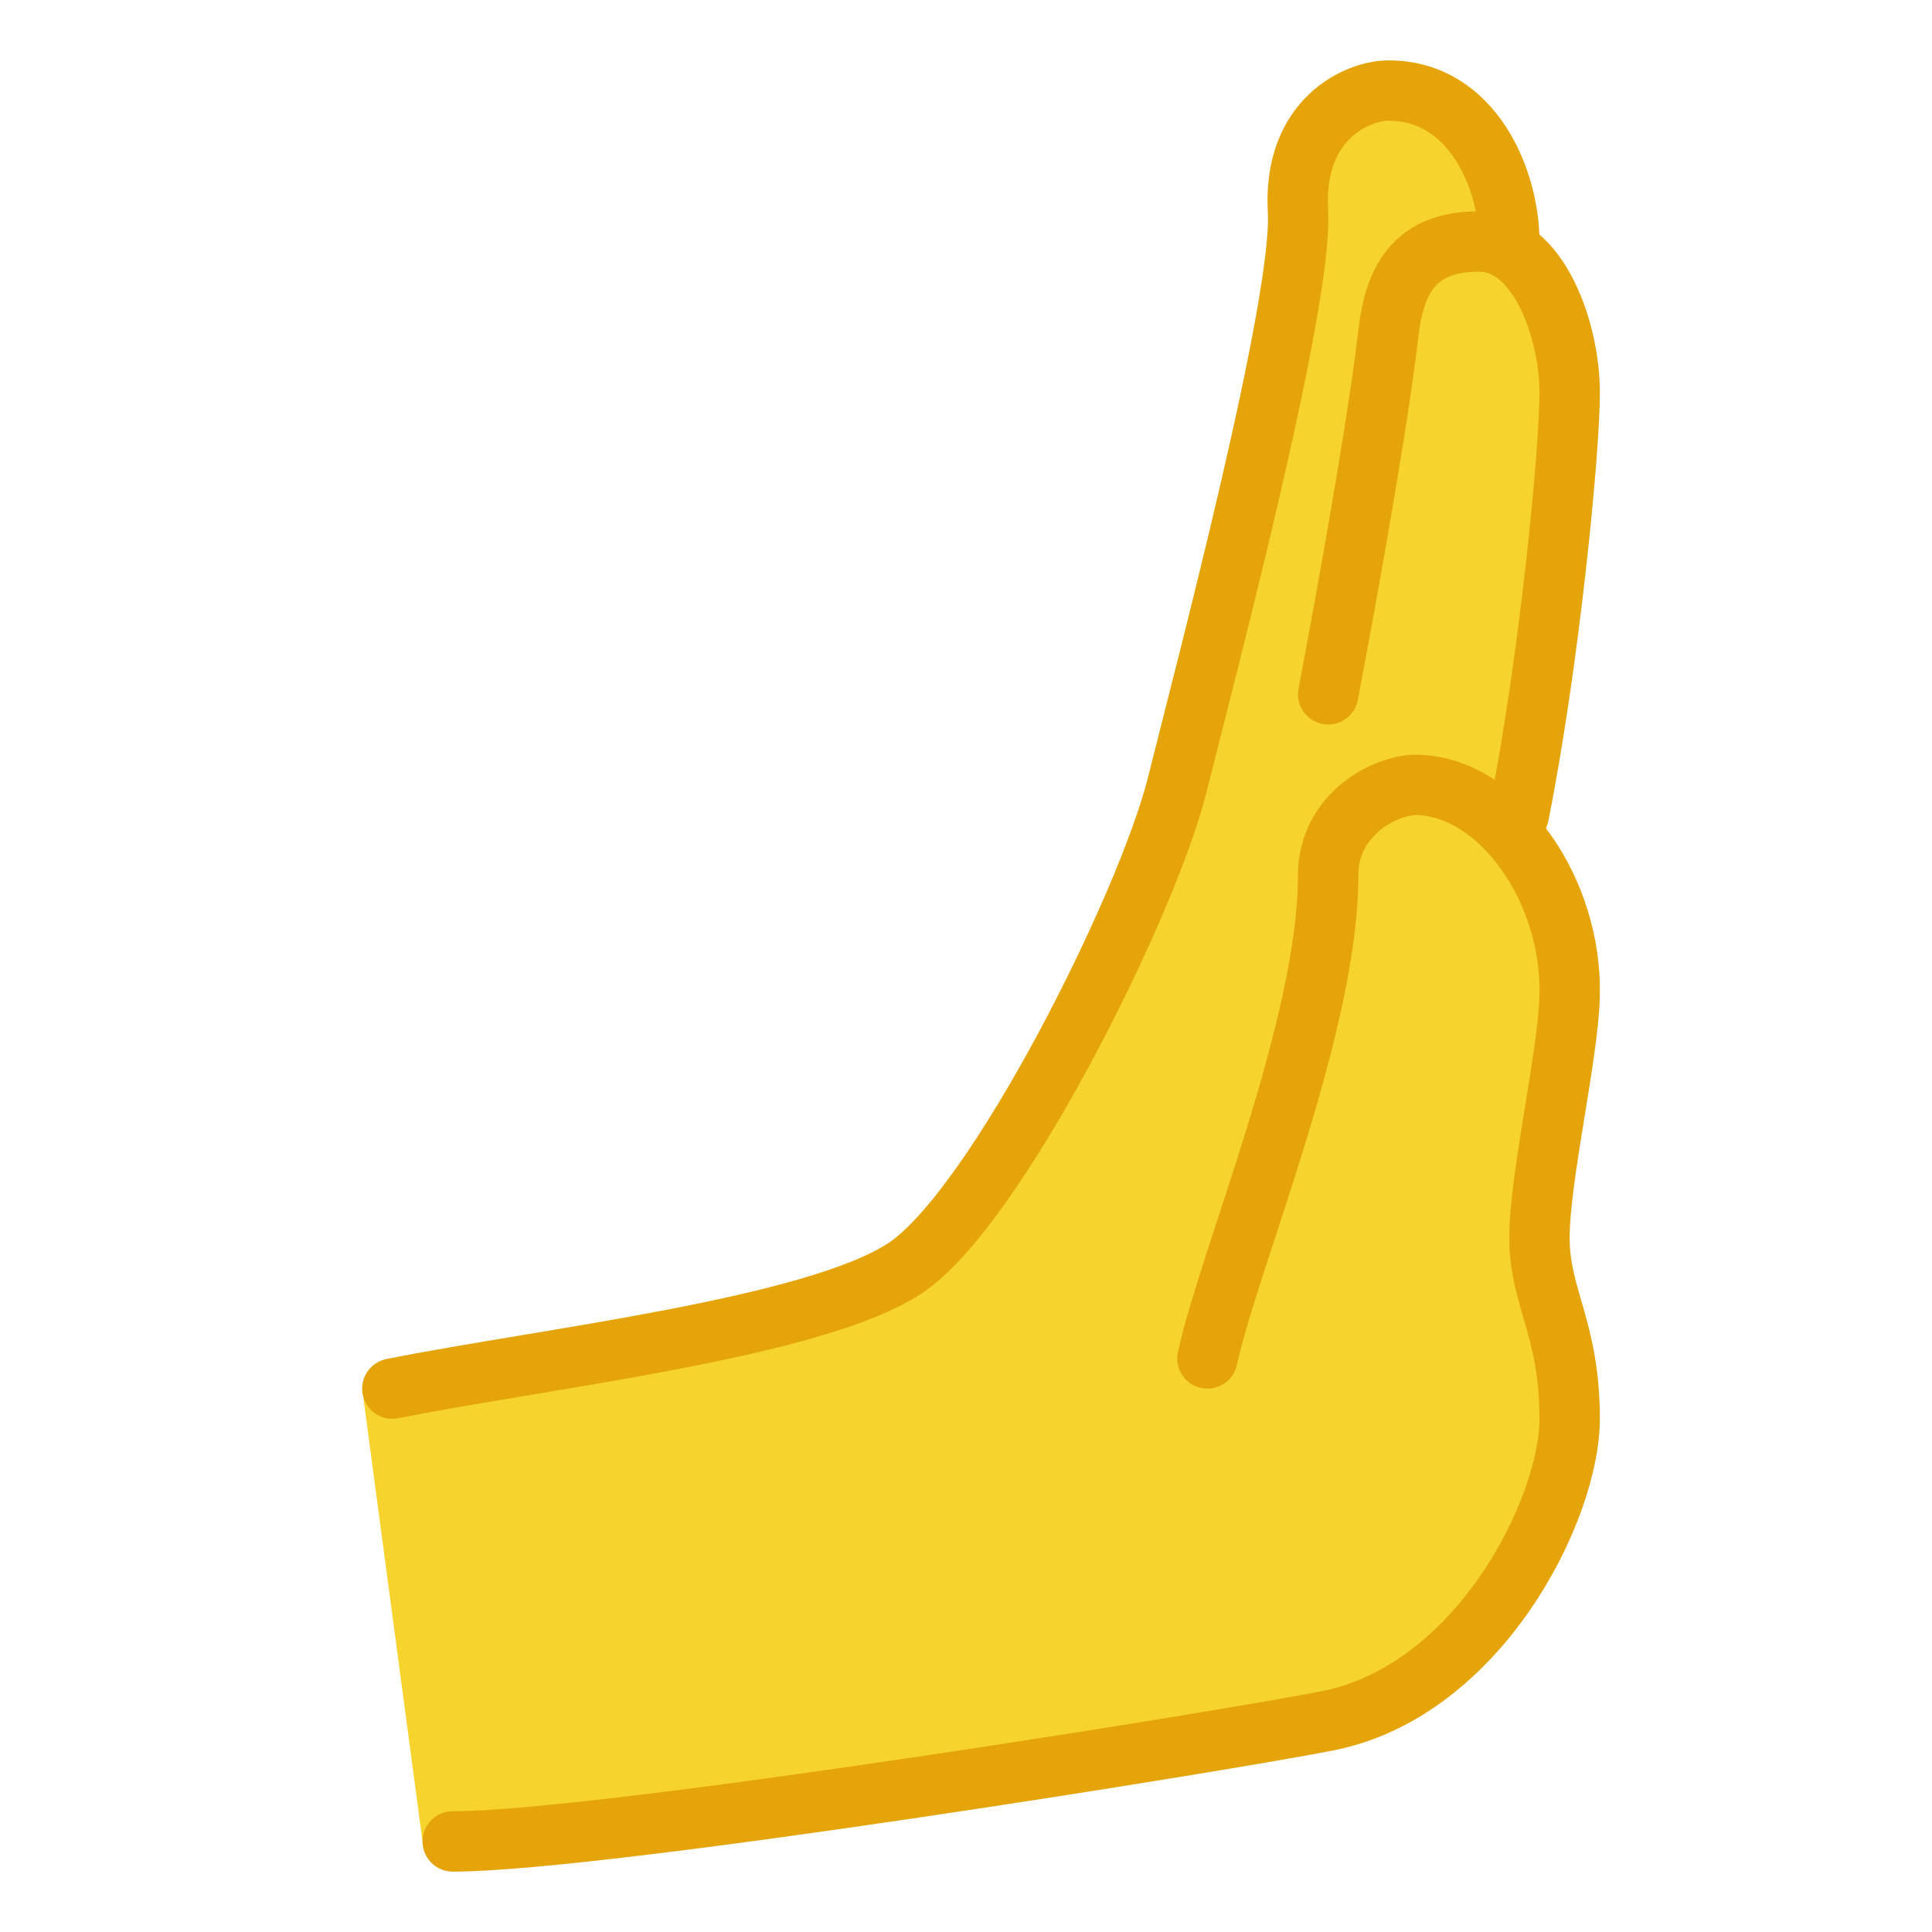 <?xml version="1.0" encoding="UTF-8" standalone="no"?>
<!-- Created with Inkscape (http://www.inkscape.org/) -->

<svg
   width="64"
   height="64"
   viewBox="0 0 64 64"
   version="1.1"
   id="svg839"
   inkscape:version="1.2.1 (9c6d41e410, 2022-07-14)"
   sodipodi:docname="u1faf8.svg"
   xml:space="preserve"
   xmlns:inkscape="http://www.inkscape.org/namespaces/inkscape"
   xmlns:sodipodi="http://sodipodi.sourceforge.net/DTD/sodipodi-0.dtd"
   xmlns="http://www.w3.org/2000/svg"
   xmlns:svg="http://www.w3.org/2000/svg"><sodipodi:namedview
     id="namedview841"
     pagecolor="#ffffff"
     bordercolor="#666666"
     borderopacity="1.0"
     inkscape:pageshadow="2"
     inkscape:pageopacity="0.0"
     inkscape:pagecheckerboard="0"
     inkscape:document-units="px"
     showgrid="true"
     units="px"
     showguides="true"
     inkscape:guide-bbox="true"
     inkscape:zoom="11.313708"
     inkscape:cx="34.07371"
     inkscape:cy="36.769554"
     inkscape:window-width="1680"
     inkscape:window-height="998"
     inkscape:window-x="-8"
     inkscape:window-y="-8"
     inkscape:window-maximized="1"
     inkscape:current-layer="layer1"
     inkscape:snap-grids="true"
     inkscape:snap-bbox="true"
     inkscape:snap-bbox-midpoints="true"
     inkscape:bbox-nodes="true"
     inkscape:snap-smooth-nodes="true"
     scale-x="1"
     inkscape:snap-bbox-edge-midpoints="true"
     inkscape:lockguides="false"
     inkscape:snap-global="true"
     inkscape:object-paths="true"
     inkscape:snap-center="true"
     inkscape:showpageshadow="2"
     inkscape:deskcolor="#d1d1d1"><sodipodi:guide
       position="2,64"
       orientation="-1,0"
       id="guide900"
       inkscape:label="minX"
       inkscape:locked="false"
       inkscape:color="rgb(0,0,255)" /><inkscape:grid
       type="xygrid"
       id="grid902" /><sodipodi:guide
       position="62,64"
       orientation="-1,0"
       id="guide904"
       inkscape:label="maxX"
       inkscape:locked="false"
       inkscape:color="rgb(0,0,255)" /><sodipodi:guide
       position="-5,62"
       orientation="0,1"
       id="guide906"
       inkscape:label="minY"
       inkscape:locked="false"
       inkscape:color="rgb(0,0,255)" /><sodipodi:guide
       position="-5,2"
       orientation="0,1"
       id="guide908"
       inkscape:label="maxY"
       inkscape:locked="false"
       inkscape:color="rgb(0,0,255)" /><sodipodi:guide
       position="18,58"
       orientation="0,1"
       id="guide1009"
       inkscape:label="minSqY"
       inkscape:locked="false"
       inkscape:color="rgb(0,0,255)" /><sodipodi:guide
       position="-5,6"
       orientation="0,1"
       id="guide1091"
       inkscape:label="maxSqY"
       inkscape:locked="false"
       inkscape:color="rgb(0,0,255)" /><sodipodi:guide
       position="6,64"
       orientation="-1,0"
       id="guide1093"
       inkscape:label="minSqX"
       inkscape:locked="false"
       inkscape:color="rgb(0,0,255)" /><sodipodi:guide
       position="58,64"
       orientation="-1,0"
       id="guide1095"
       inkscape:label="maxSqX"
       inkscape:locked="false"
       inkscape:color="rgb(0,0,255)" /><sodipodi:guide
       position="32,64"
       orientation="-1,0"
       id="guide1097"
       inkscape:label="midX"
       inkscape:locked="false"
       inkscape:color="rgb(0,0,255)" /><sodipodi:guide
       position="-5,32"
       orientation="0,1"
       id="guide1099"
       inkscape:label="midY"
       inkscape:locked="false"
       inkscape:color="rgb(0,0,255)" /><sodipodi:guide
       position="57,64"
       orientation="-1,0"
       id="guide832"
       inkscape:label=""
       inkscape:locked="false"
       inkscape:color="rgb(229,165,10)" /><sodipodi:guide
       position="7,64"
       orientation="-1,0"
       id="guide834"
       inkscape:label=""
       inkscape:locked="false"
       inkscape:color="rgb(229,165,10)" /><sodipodi:guide
       position="-5,57"
       orientation="0,1"
       id="guide836"
       inkscape:label=""
       inkscape:locked="false"
       inkscape:color="rgb(229,165,10)" /><sodipodi:guide
       position="-5,7"
       orientation="0,1"
       id="guide838"
       inkscape:label=""
       inkscape:locked="false"
       inkscape:color="rgb(229,165,10)" /><sodipodi:guide
       position="22,35"
       orientation="0,-1"
       id="guide3480"
       inkscape:locked="false" /><sodipodi:guide
       position="12,27"
       orientation="0,-1"
       id="guide3482"
       inkscape:locked="false" /></sodipodi:namedview><defs
     id="defs836" /><g
     inkscape:label="Layer 1"
     inkscape:groupmode="layer"
     id="layer1"><path
       style="fill:#f6d32d;stroke:none;stroke-width:1px;stroke-linecap:butt;stroke-linejoin:miter;stroke-opacity:1"
       d="m 50.997,35 v -9 l 1,-8 0.442,-7.867 L 50.997,9 l -1,-4 -4,-2 -3,2 -4,21 -5,11 -6,6 -16,3 2,15 26,-3 z"
       id="path3318"
       sodipodi:nodetypes="ccccccccccccccc" /><path
       style="fill:#f6d32d;stroke:#e5a50a;stroke-width:2;stroke-linecap:round;stroke-linejoin:miter;stroke-dasharray:none;stroke-opacity:1"
       d="m 39.997,45 c 0.717,-3.302 4,-11 4,-16 0,-2.071 1.97,-3.044 3,-3 2.747,0.118 5.094,3.531 5,7 -0.054,1.999 -1,6 -1,8 0,2 1,3 1,6 0,3 -3,9 -8,10 -3.101,0.62 -24,4 -29,4"
       id="path3142"
       sodipodi:nodetypes="csssscsc" /><path
       style="fill:none;stroke:#e5a50a;stroke-width:2;stroke-linecap:round;stroke-linejoin:miter;stroke-dasharray:none;stroke-opacity:1"
       d="m 50.31,27 c 1,-5 1.688,-12 1.688,-14 0,-2 -1,-5 -3,-5 -2,0 -2.776,1.085 -3,3 -0.464,3.973 -2,12 -2,12"
       id="path3240"
       sodipodi:nodetypes="csssc" /><path
       style="fill:none;stroke:#e5a50a;stroke-width:2;stroke-linecap:round;stroke-linejoin:miter;stroke-dasharray:none;stroke-opacity:1"
       d="m 49.997,8 c 0,-2 -1.188,-5 -4,-5 -1,0 -3.177,0.912 -3,4 0.171,2.995 -3,15 -4,19 -1,4 -6,14 -9,16 -3,2 -12,3 -17,4"
       id="path3242"
       sodipodi:nodetypes="cssssc" /></g></svg>
